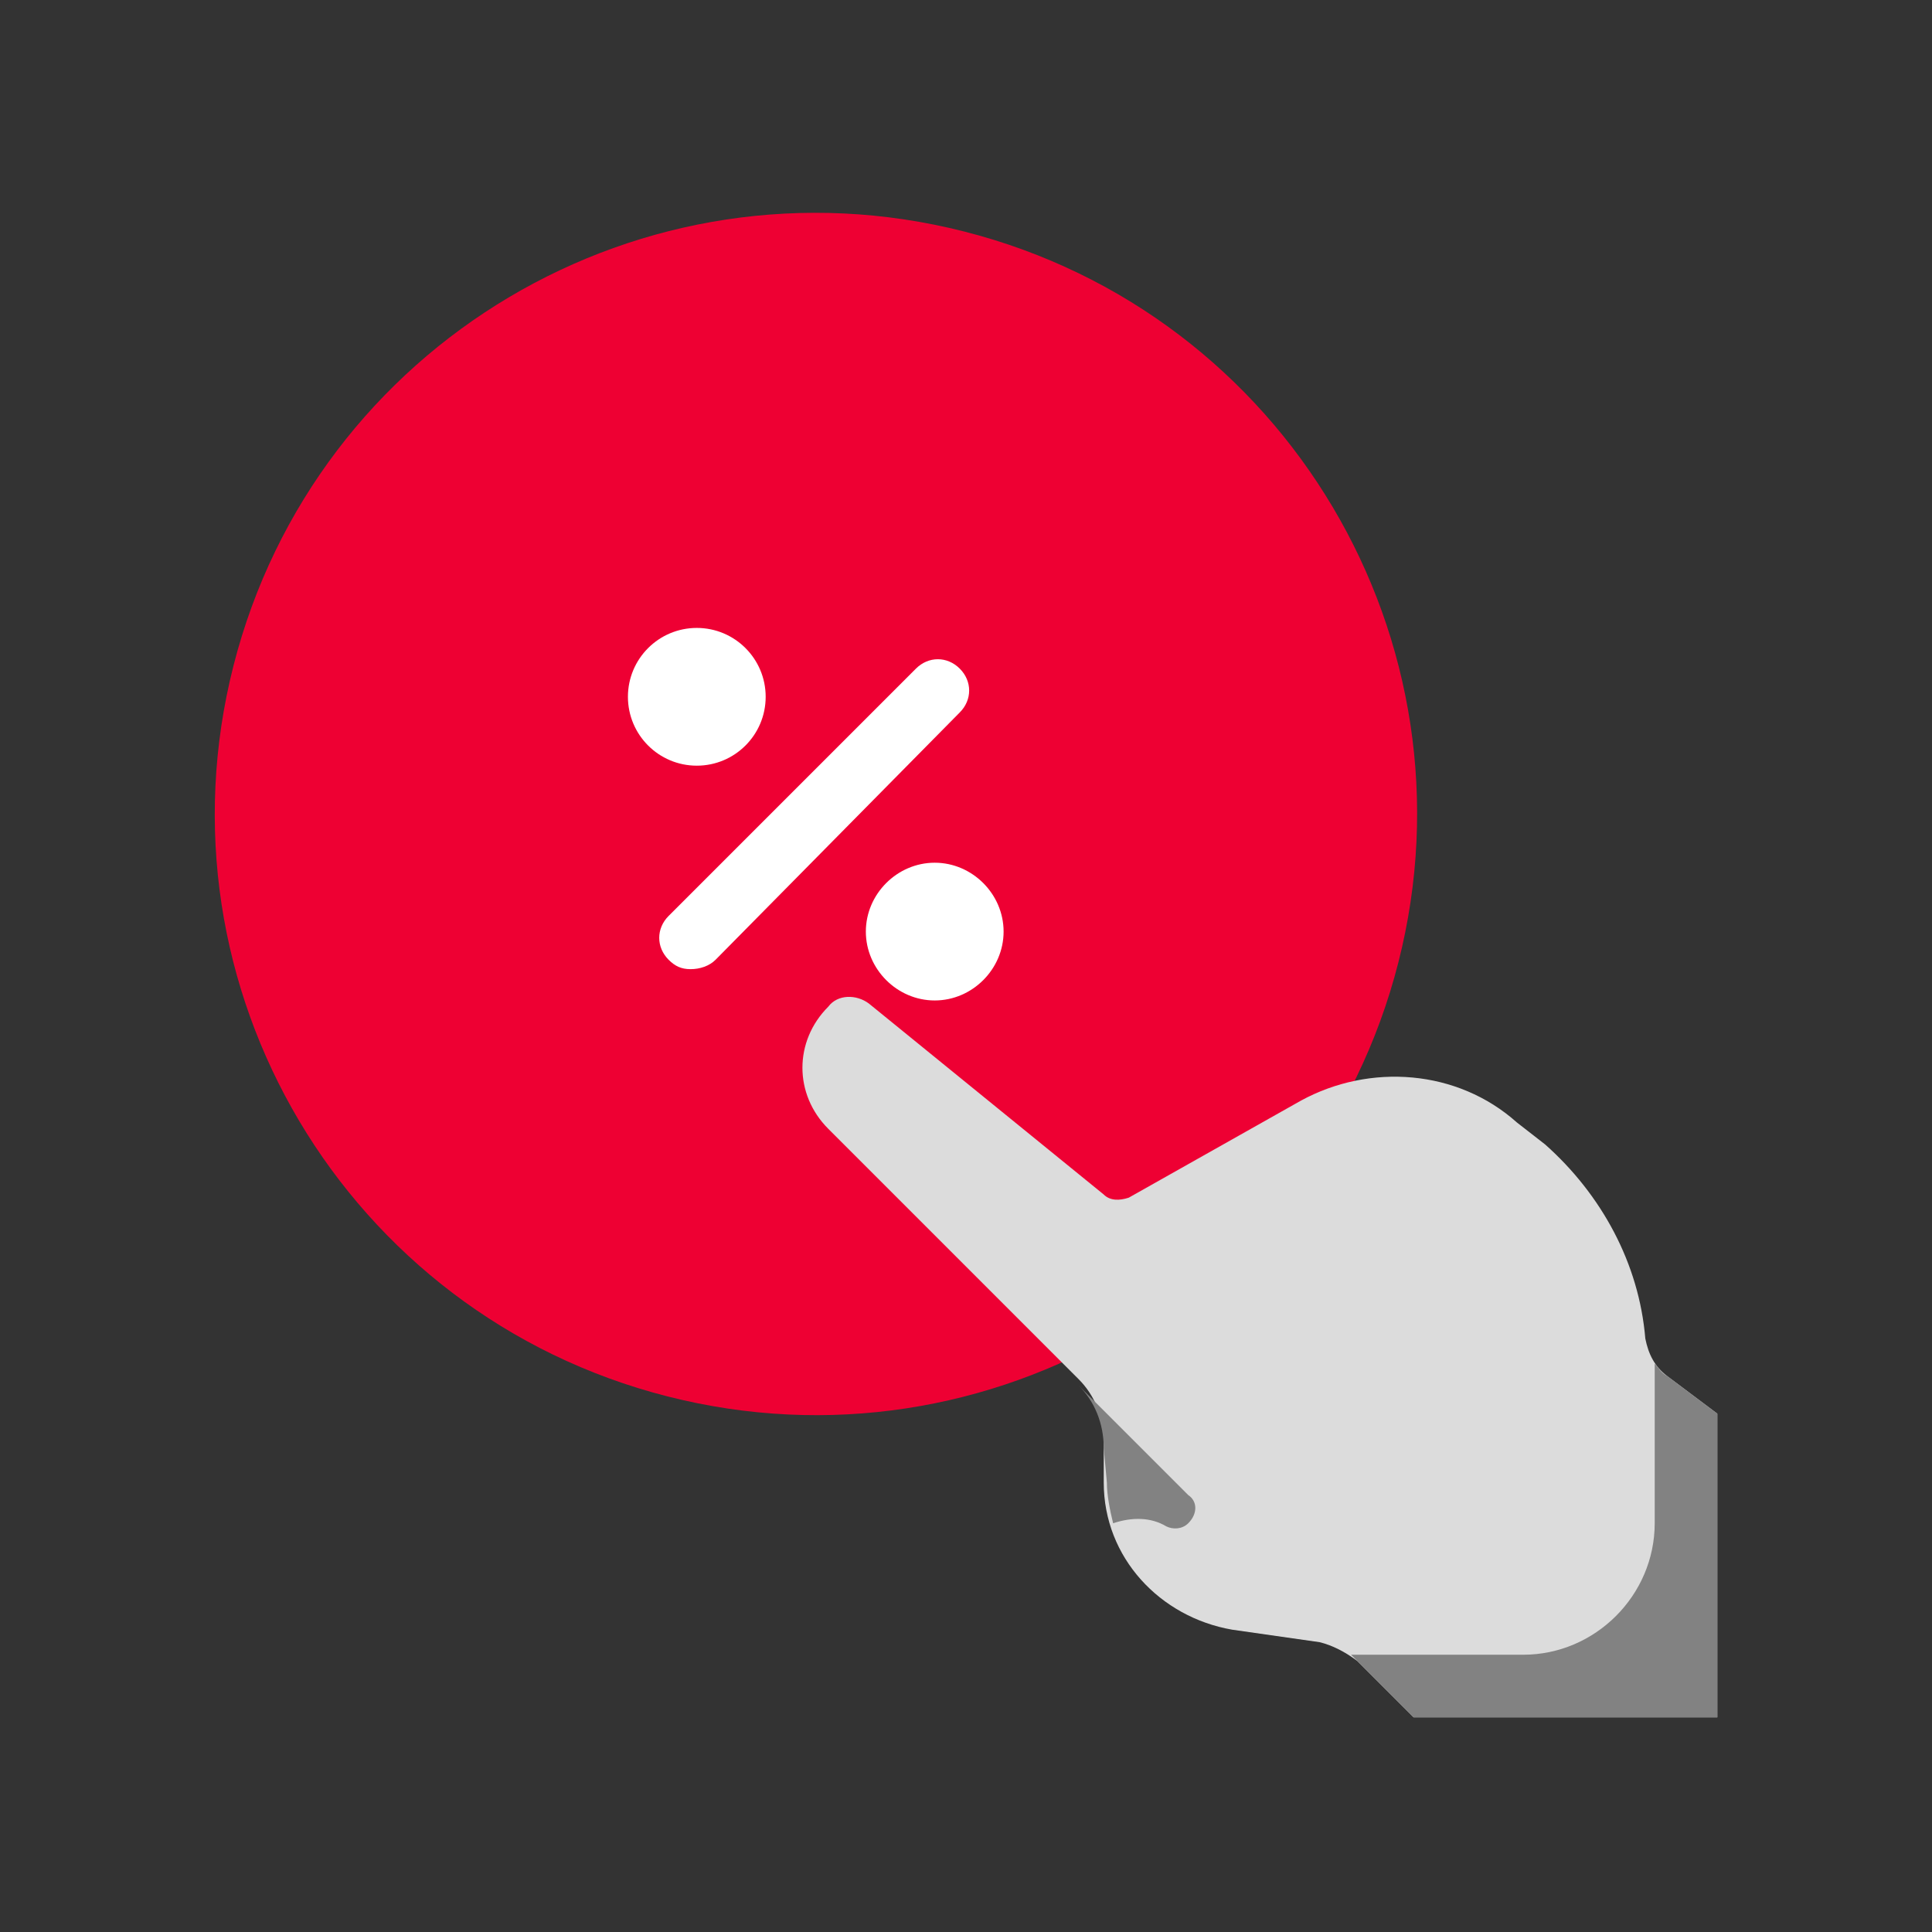 <svg width="74" height="74" viewBox="0 0 74 74" fill="none" xmlns="http://www.w3.org/2000/svg">
<rect x="0" y="0" width="74" height="74" fill="#333333" stroke="none"/>
<g clip-path="url(#clip0)">
<path d="M53.561 36.862C56.7 24.541 49.257 12.008 36.937 8.869C24.616 5.73 12.083 13.173 8.944 25.493C5.805 37.814 13.248 50.347 25.568 53.486C37.889 56.625 50.422 49.182 53.561 36.862Z" fill="#EE0033"/>
<path d="M65.777 54.147L63.859 52.708C63.379 52.348 63.139 51.869 63.019 51.269C62.78 48.391 61.341 45.753 59.182 43.835L58.103 42.995C55.825 40.957 52.468 40.717 49.83 42.156L43.235 45.873C42.875 45.993 42.515 45.993 42.276 45.753L33.282 38.439C32.803 38.079 32.083 38.079 31.724 38.559C30.405 39.878 30.405 41.916 31.724 43.235L41.316 52.828C41.916 53.428 42.276 54.267 42.276 55.226V56.785C42.276 59.663 44.434 61.941 47.192 62.42L50.549 62.9C51.029 63.02 51.508 63.26 51.988 63.62L54.146 65.778H65.777V54.147Z" fill="#DCDCDC"/>
<path d="M38.919 50.43L31.725 43.235L38.919 50.43Z" fill="#DCDCDC"/>
<path d="M65.777 54.147L63.859 52.708C63.619 52.588 63.499 52.348 63.379 52.228V58.344C63.379 61.102 61.101 63.38 58.343 63.38H51.748L51.988 63.62L54.146 65.778H65.777V54.147Z" fill="#828282"/>
<path d="M42.396 56.785C42.396 57.265 42.516 57.865 42.635 58.344C43.355 58.105 44.074 58.105 44.674 58.464C44.914 58.584 45.273 58.584 45.513 58.344C45.873 57.985 45.873 57.505 45.513 57.265L41.316 53.068C41.916 53.668 42.276 54.507 42.276 55.467L42.396 56.785Z" fill="#828282"/>
<path d="M26.689 29.327C28.146 29.327 29.327 28.146 29.327 26.689C29.327 25.232 28.146 24.051 26.689 24.051C25.232 24.051 24.051 25.232 24.051 26.689C24.051 28.146 25.232 29.327 26.689 29.327Z" fill="white"/>
<path d="M38.44 35.682C38.44 37.121 37.241 38.32 35.802 38.32C34.363 38.32 33.164 37.121 33.164 35.682C33.164 34.243 34.363 33.044 35.802 33.044C37.241 33.044 38.44 34.243 38.44 35.682Z" fill="white"/>
<path d="M26.449 37.121C26.089 37.121 25.849 37.001 25.61 36.761C25.13 36.282 25.13 35.562 25.61 35.082L35.082 25.61C35.562 25.13 36.282 25.13 36.761 25.61C37.241 26.089 37.241 26.809 36.761 27.288L27.408 36.761C27.169 37.001 26.809 37.121 26.449 37.121Z" fill="white"/>
</g>
<defs>
<clipPath id="clip0">
<rect width="74" height="74" fill="white"/>
</clipPath>
</defs>
</svg>
